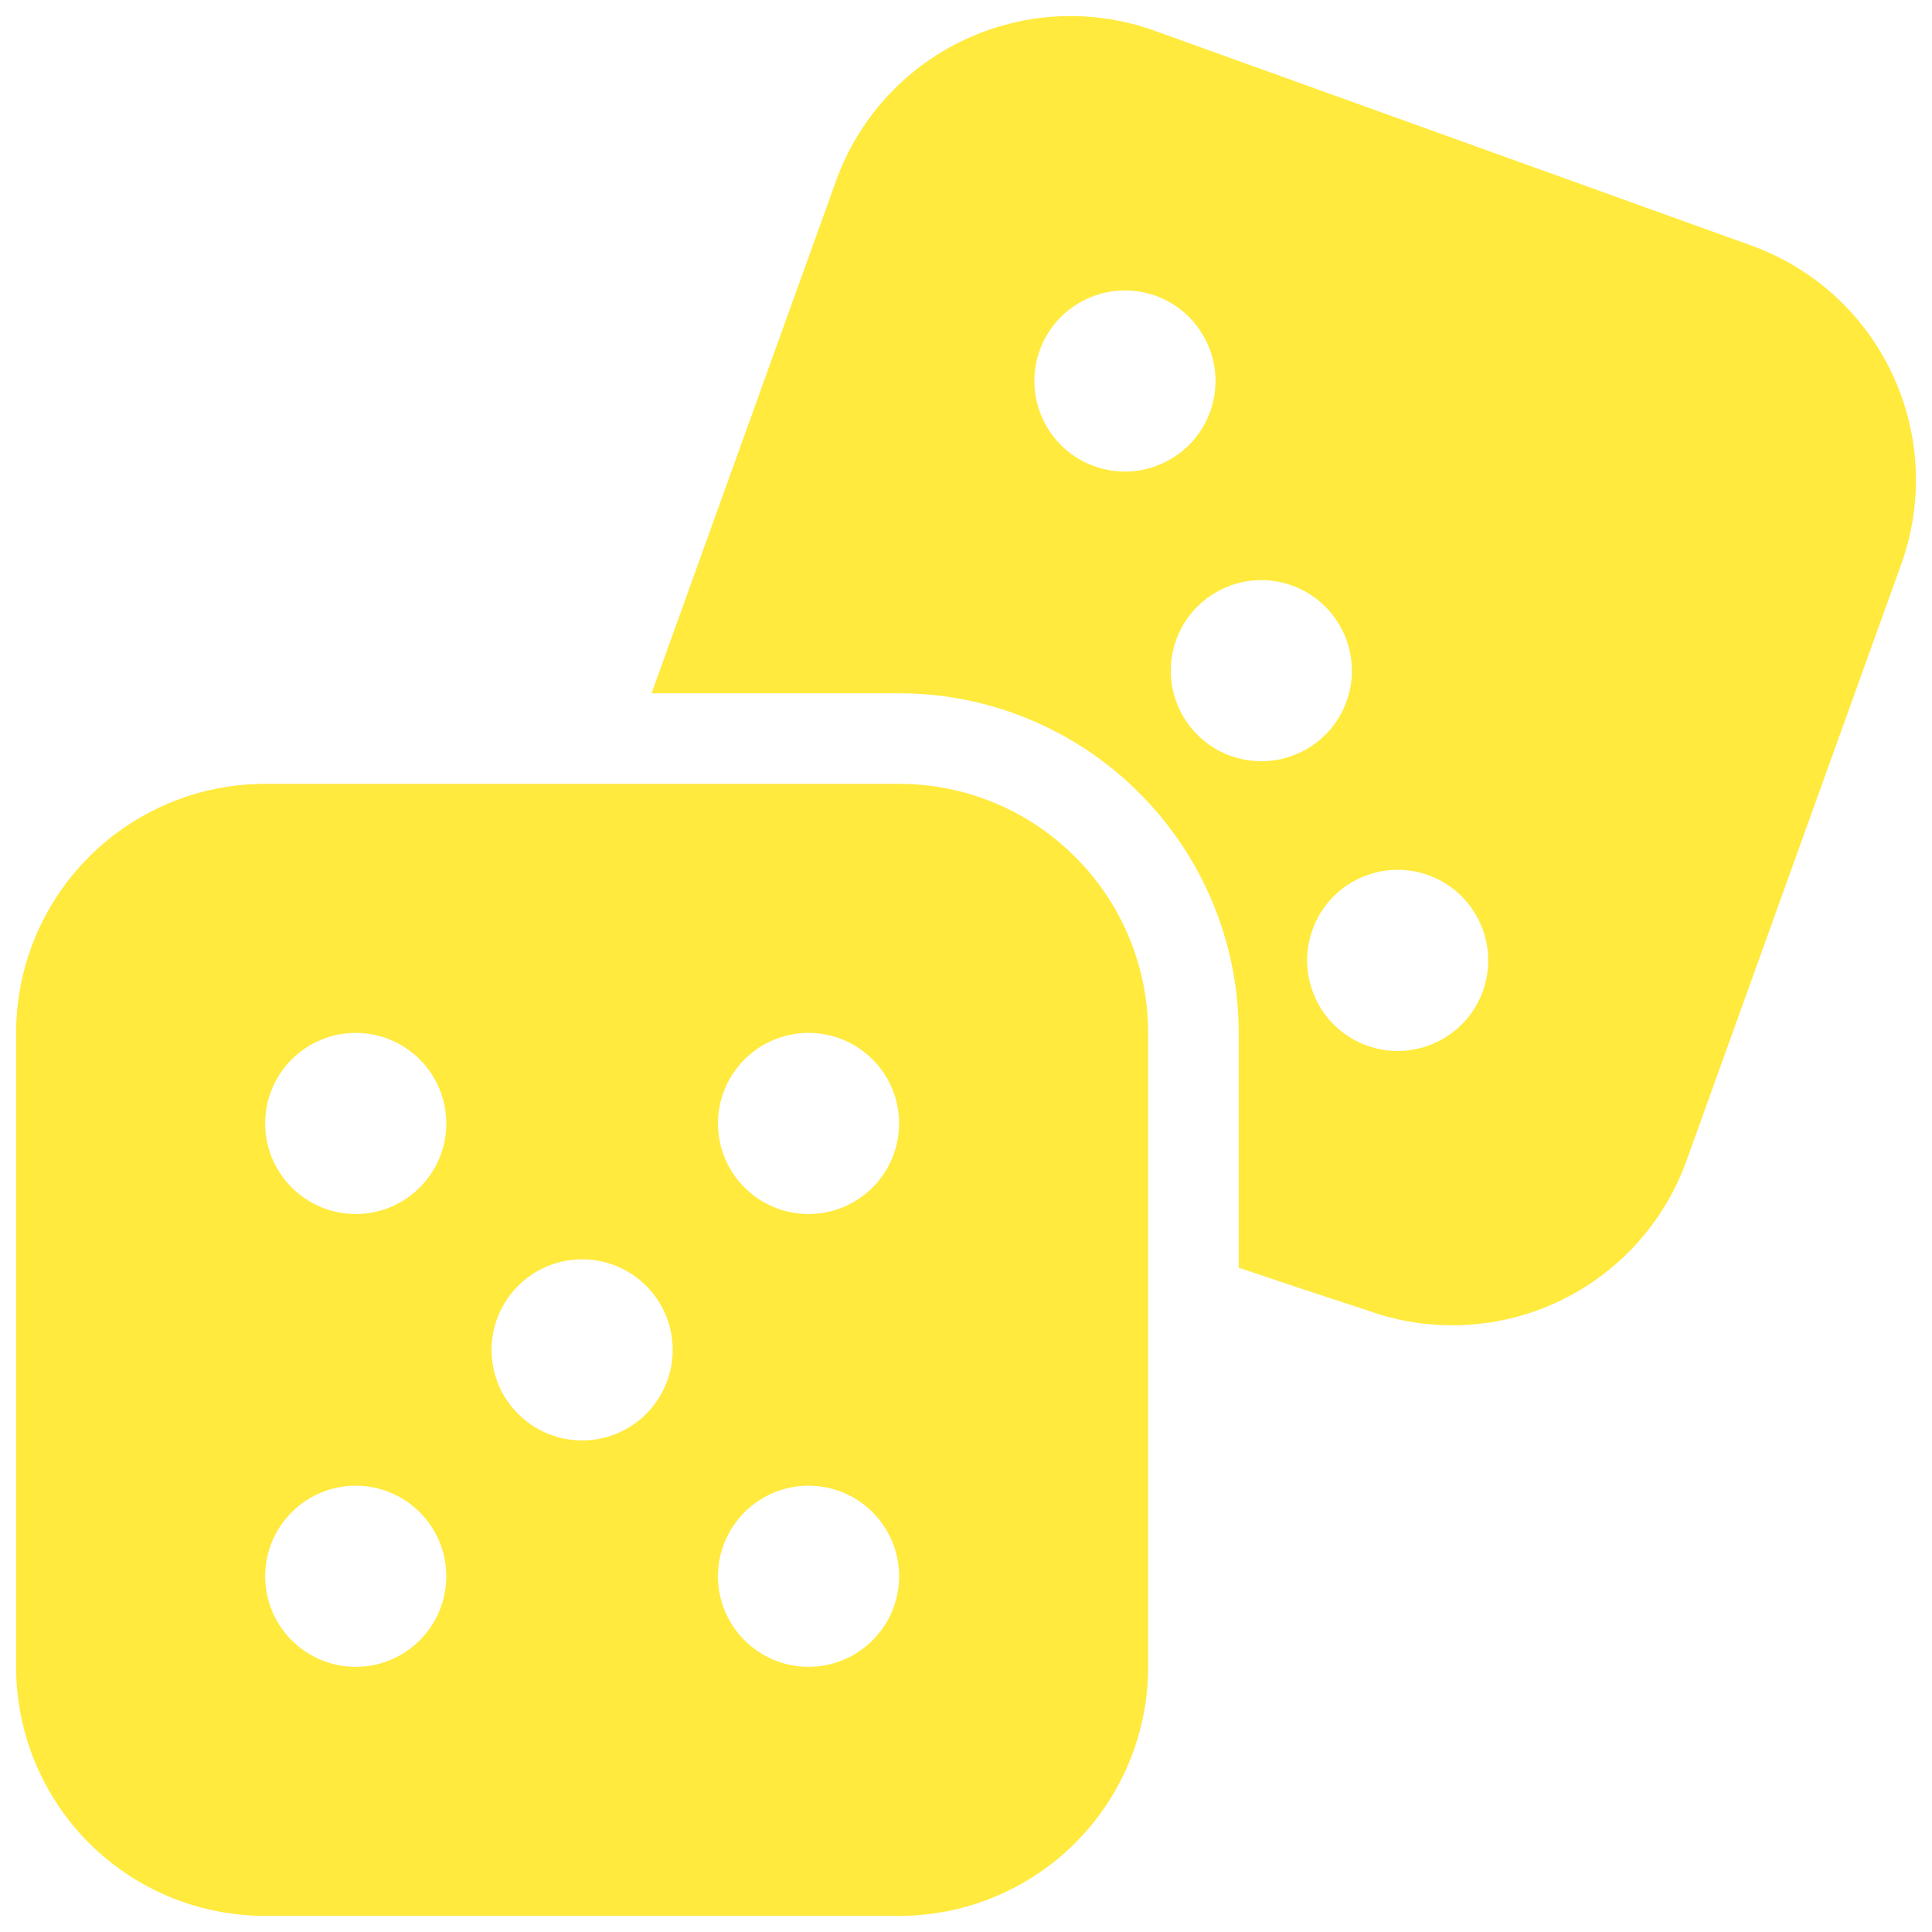 <svg width="32" height="32" viewBox="0 0 32 32" fill="none" xmlns="http://www.w3.org/2000/svg">
<path fill-rule="evenodd" clip-rule="evenodd" d="M19.017 17.108C19.017 16.015 18.582 14.965 17.808 14.193C17.035 13.418 15.985 12.983 14.892 12.983C11.913 12.983 7.371 12.983 4.392 12.983C3.297 12.983 2.248 13.418 1.474 14.193C0.702 14.965 0.267 16.015 0.267 17.108V27.608C0.267 28.703 0.702 29.752 1.474 30.526C2.248 31.299 3.297 31.733 4.392 31.733H14.892C15.985 31.733 17.035 31.299 17.808 30.526C18.582 29.752 19.017 28.703 19.017 27.608V17.108ZM14.892 26.108C14.892 25.28 14.22 24.608 13.392 24.608C12.564 24.608 11.892 25.28 11.892 26.108C11.892 26.936 12.564 27.608 13.392 27.608C14.22 27.608 14.892 26.936 14.892 26.108ZM5.892 24.608C5.064 24.608 4.392 25.28 4.392 26.108C4.392 26.936 5.064 27.608 5.892 27.608C6.72 27.608 7.392 26.936 7.392 26.108C7.392 25.28 6.72 24.608 5.892 24.608ZM9.642 20.858C8.814 20.858 8.142 21.53 8.142 22.358C8.142 23.186 8.814 23.858 9.642 23.858C10.47 23.858 11.142 23.186 11.142 22.358C11.142 21.53 10.47 20.858 9.642 20.858ZM13.392 17.108C12.564 17.108 11.892 17.78 11.892 18.608C11.892 19.436 12.564 20.108 13.392 20.108C14.22 20.108 14.892 19.436 14.892 18.608C14.892 17.78 14.22 17.108 13.392 17.108ZM7.392 18.608C7.392 17.78 6.72 17.108 5.892 17.108C5.064 17.108 4.392 17.78 4.392 18.608C4.392 19.436 5.064 20.108 5.892 20.108C6.72 20.108 7.392 19.436 7.392 18.608Z" fill="#FFEA3D"/>
<path fill-rule="evenodd" clip-rule="evenodd" d="M10.792 11.483H14.892C16.383 11.483 17.814 12.076 18.868 13.132C19.924 14.187 20.517 15.617 20.517 17.108V20.997C21.753 21.415 22.603 21.688 22.657 21.707C23.686 22.078 24.82 22.024 25.81 21.559C26.8 21.093 27.564 20.253 27.934 19.224C28.944 16.42 30.481 12.146 31.491 9.343C31.861 8.314 31.807 7.18 31.34 6.19C30.875 5.2 30.035 4.437 29.005 4.066C26.203 3.057 21.93 1.519 19.126 0.51C18.097 0.139 16.962 0.193 15.973 0.66C14.983 1.125 14.218 1.965 13.848 2.995L10.792 11.483ZM24.561 16.416C24.841 15.636 24.436 14.776 23.657 14.495C22.879 14.215 22.018 14.62 21.739 15.399C21.459 16.178 21.863 17.038 22.642 17.319C23.421 17.599 24.282 17.194 24.561 16.416ZM21.398 9.697C20.62 9.417 19.761 9.822 19.48 10.601C19.2 11.38 19.605 12.239 20.383 12.52C21.162 12.8 22.023 12.396 22.303 11.617C22.584 10.838 22.178 9.978 21.398 9.697ZM20.044 6.819C20.325 6.04 19.919 5.179 19.141 4.899C18.361 4.62 17.502 5.023 17.221 5.803C16.941 6.582 17.346 7.441 18.124 7.722C18.904 8.002 19.764 7.597 20.044 6.819Z" fill="#FFEA3D"/>
</svg>
